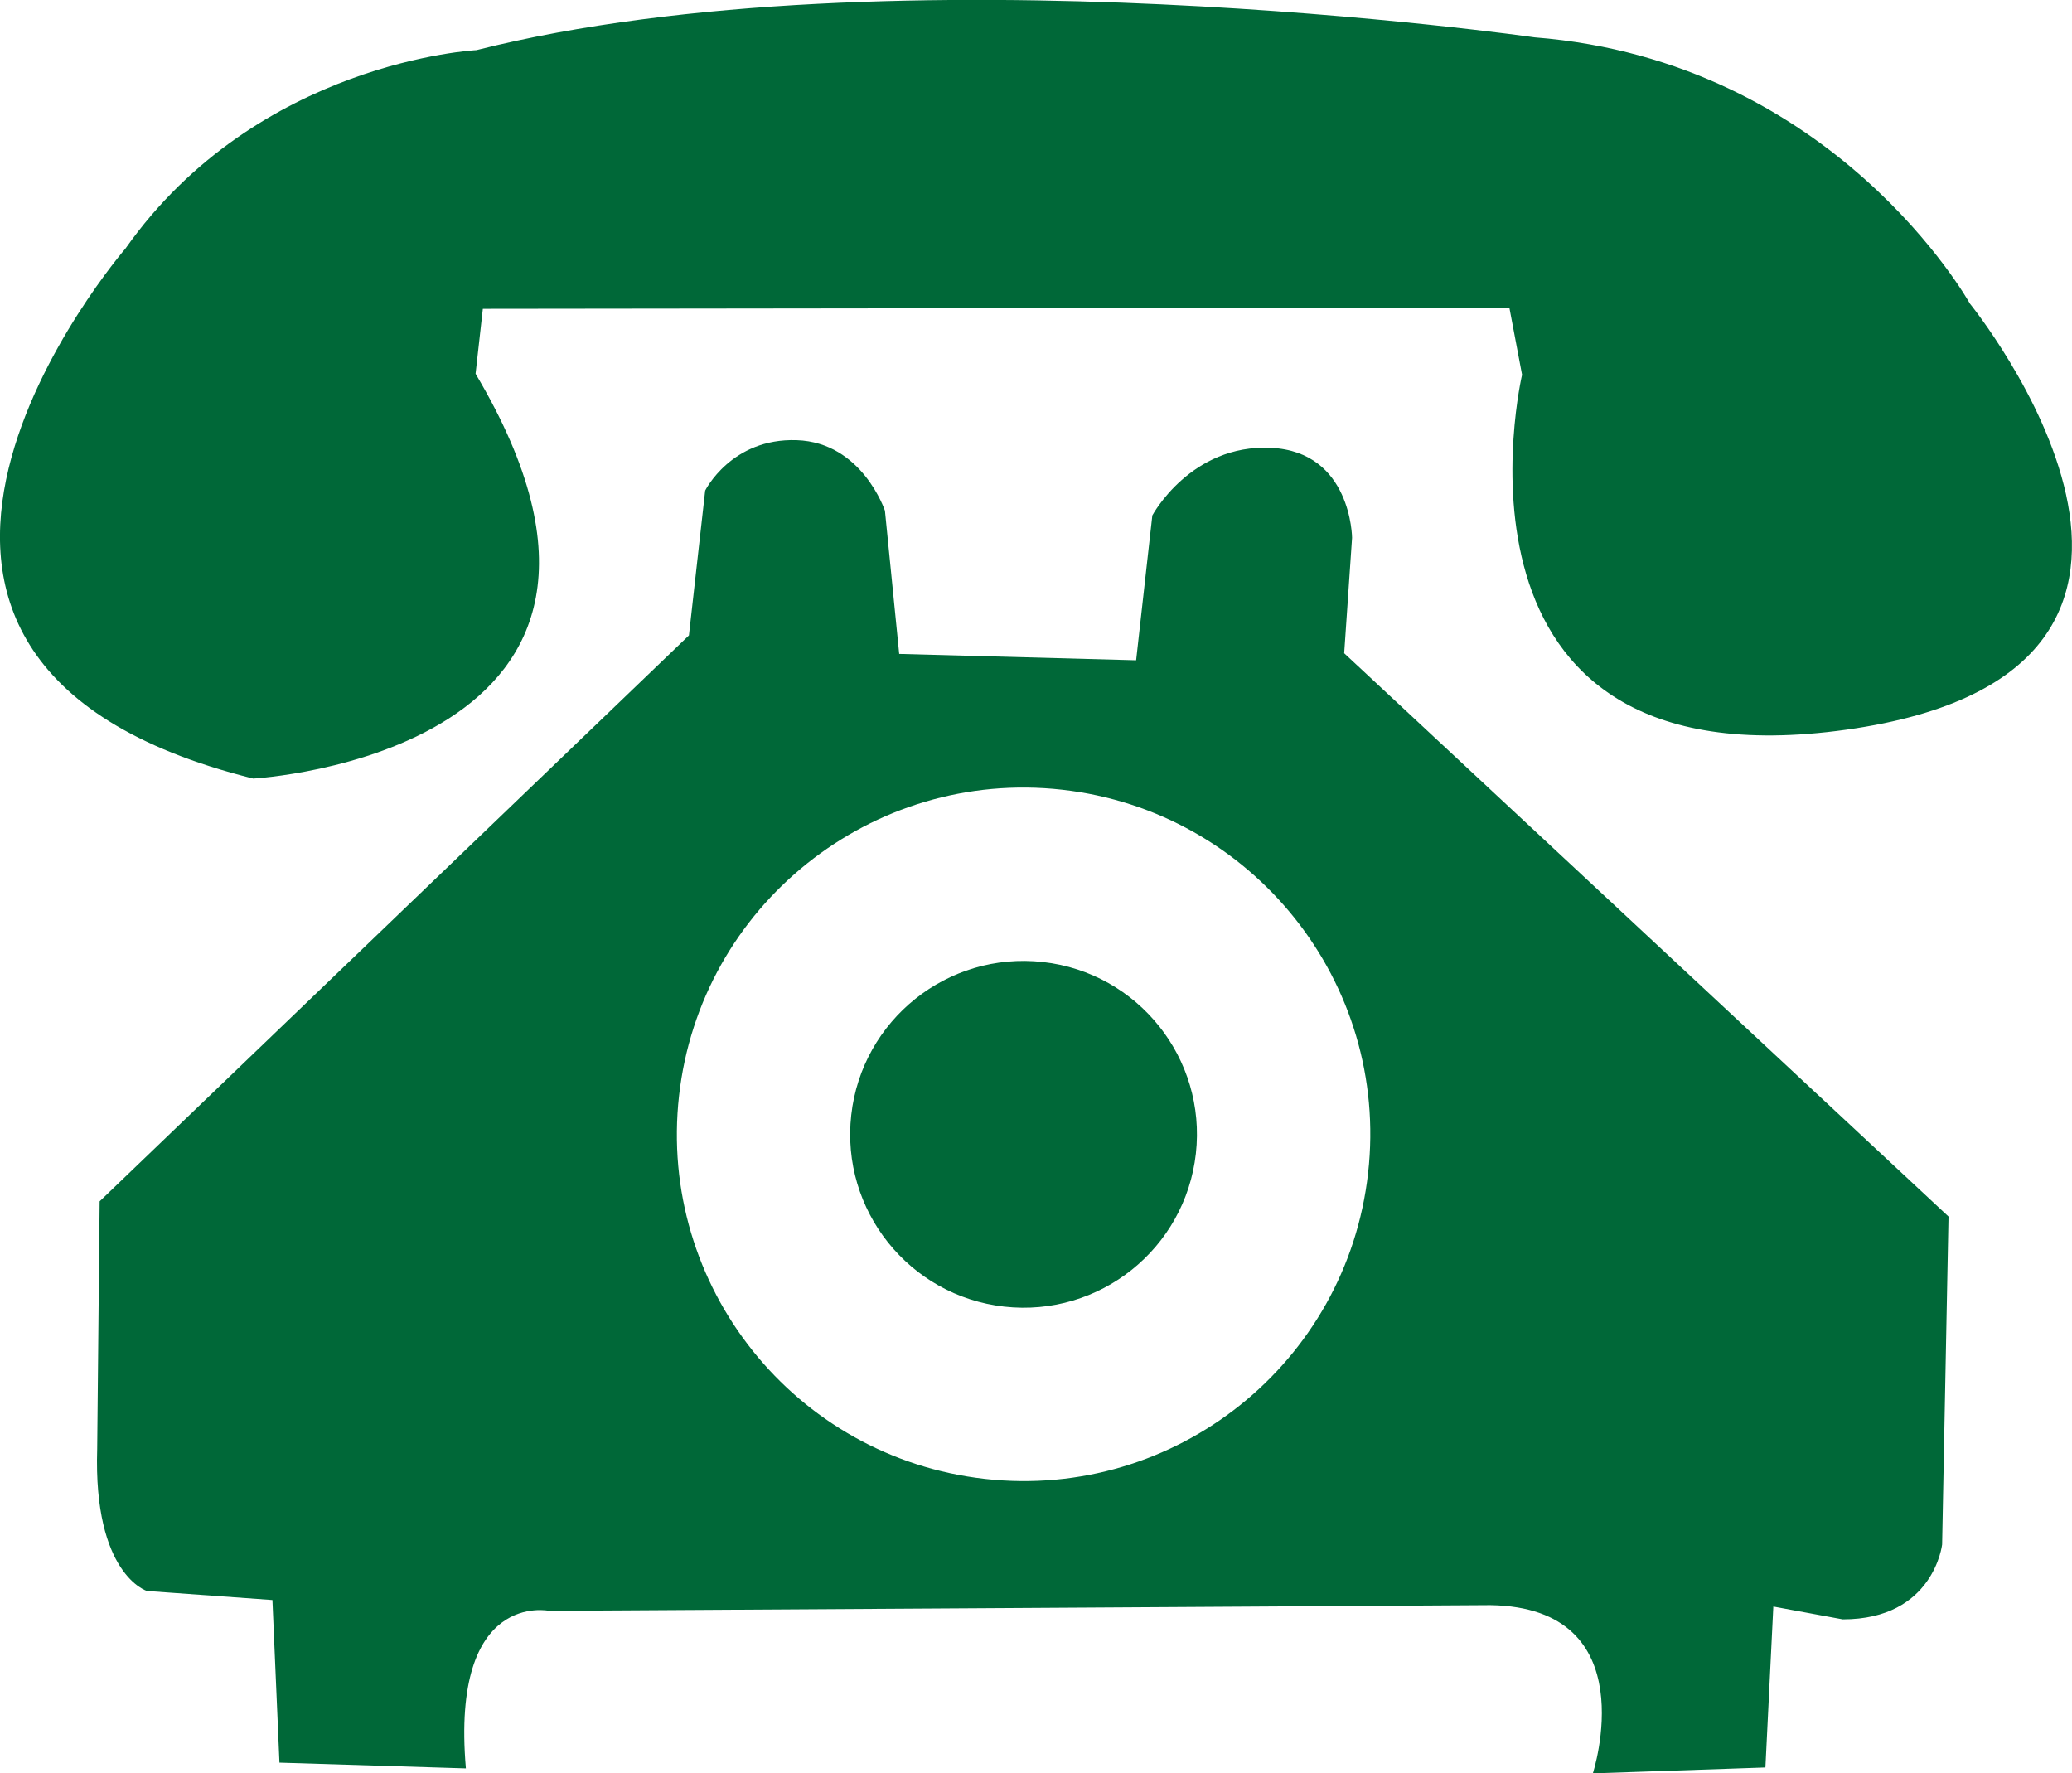 <?xml version="1.0" encoding="utf-8"?>
<!-- Generator: Adobe Illustrator 15.1.0, SVG Export Plug-In . SVG Version: 6.00 Build 0)  -->
<!DOCTYPE svg PUBLIC "-//W3C//DTD SVG 1.1//EN" "http://www.w3.org/Graphics/SVG/1.1/DTD/svg11.dtd">
<svg version="1.1" id="Layer_1" xmlns="http://www.w3.org/2000/svg" xmlns:xlink="http://www.w3.org/1999/xlink" x="0px" y="0px"
	 width="51.546px" height="44.111px" viewBox="0 0 51.546 44.111" enable-background="new 0 0 51.546 44.111" xml:space="preserve">
<path fill-rule="evenodd" clip-rule="evenodd" fill="#006838" d="M11.831,9.297l0.181-1.615l25.537-0.03l0.316,1.67
	c0,0-2.412,10.295,8.066,8.829c10.479-1.467,3.075-10.599,3.075-10.599s-3.349-6.036-10.83-6.623c0,0-15.968-2.294-26.324,0.318
	c0,0-5.439,0.271-8.729,4.933c0,0-8.817,10.206,3.176,13.186C6.299,19.369,17.439,18.731,11.831,9.297"/>
<path fill-rule="evenodd" clip-rule="evenodd" fill="#006838" d="M48.474,30.261L33.44,16.249l0.196-2.871
	c0,0-0.012-2.14-2.013-2.238c-2.002-0.099-2.956,1.681-2.956,1.681l-0.403,3.603l-5.894-0.158l-0.355-3.562
	c0,0-0.564-1.699-2.193-1.755c-1.629-0.057-2.279,1.254-2.279,1.254l-0.404,3.602L2.479,29.883L2.418,36.04
	c-0.1,3.134,1.239,3.535,1.239,3.535l3.12,0.225l0.175,4.045l4.638,0.143c-0.382-4.445,2.075-3.919,2.075-3.919l23.411-0.142
	c3.893,0.059,2.55,4.185,2.55,4.185l4.293-0.147l0.197-4.003l1.726,0.319c2.264,0.002,2.473-1.861,2.473-1.861L48.474,30.261z
	 M24.503,36.787c-4.734-0.53-8.141-4.798-7.61-9.532c0.531-4.734,4.798-8.142,9.532-7.611c4.734,0.531,8.142,4.8,7.61,9.533
	C33.505,33.911,29.237,37.318,24.503,36.787 M25.944,23.93c-2.367-0.266-4.501,1.438-4.767,3.805
	c-0.265,2.367,1.439,4.501,3.806,4.767c2.367,0.265,4.501-1.438,4.767-3.806C30.015,26.329,28.312,24.195,25.944,23.93"/>
</svg>
